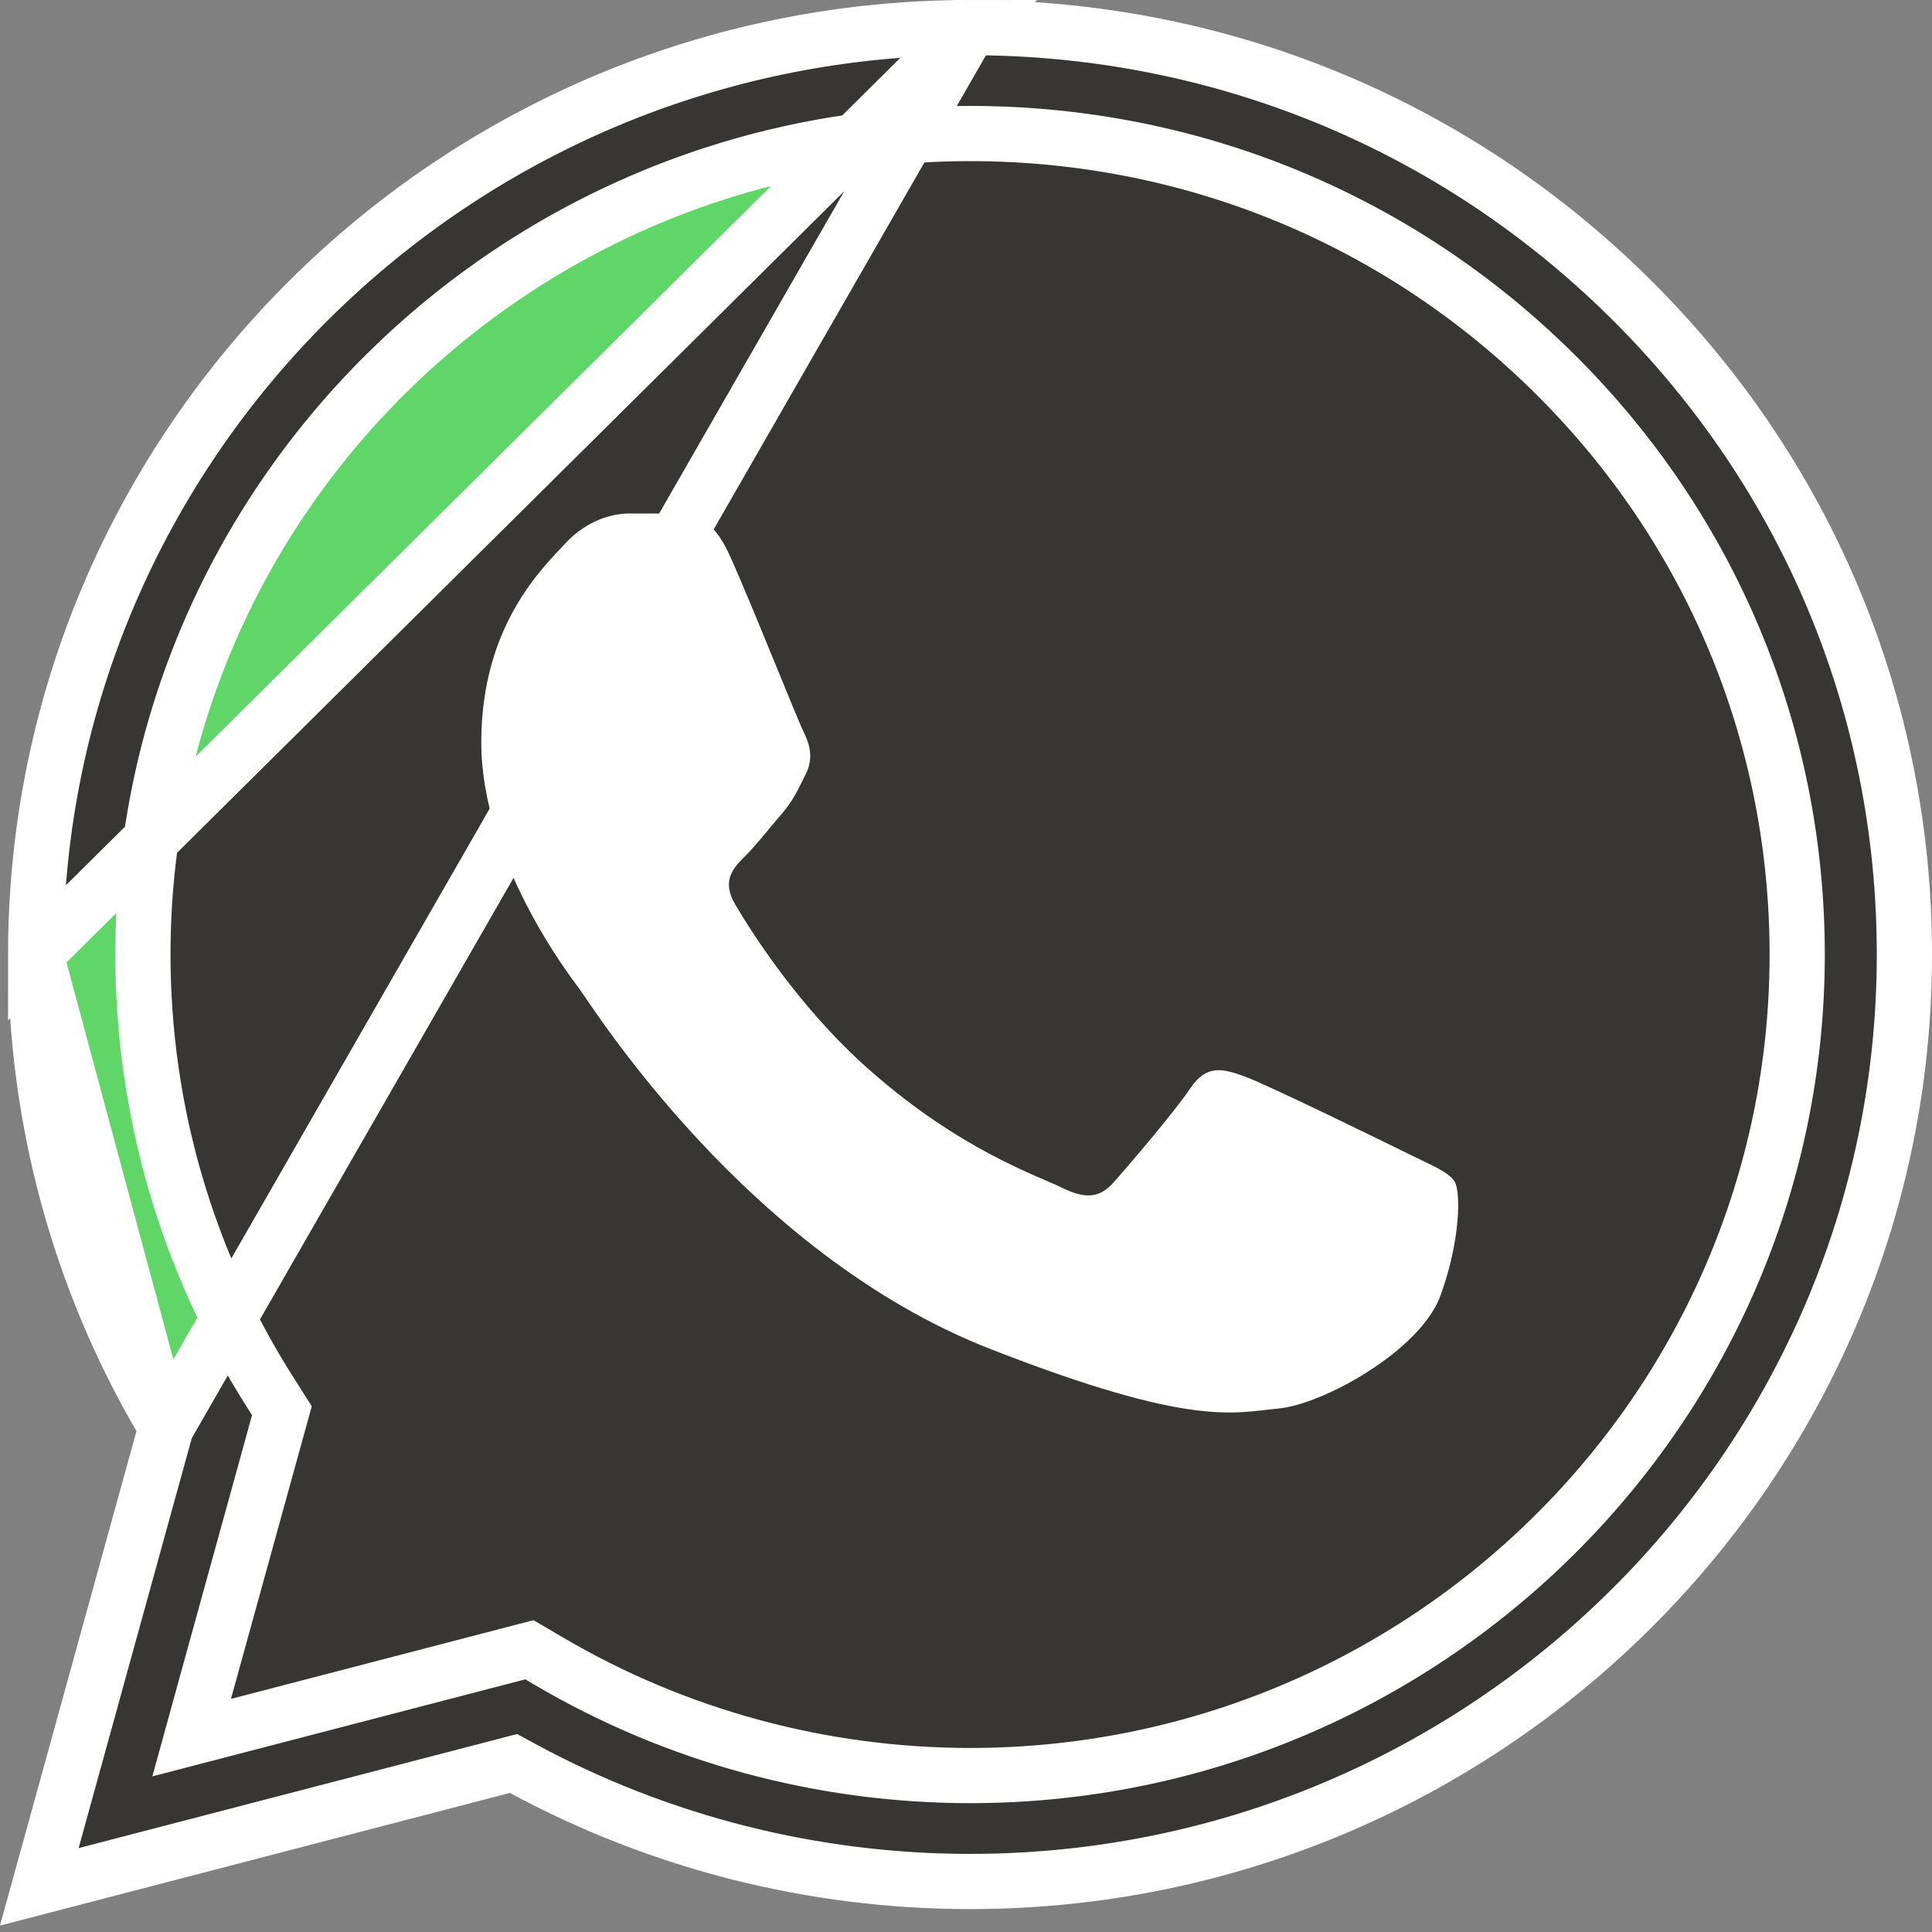 <svg width="35" height="35" viewBox="0 0 35 35" fill="none" xmlns="http://www.w3.org/2000/svg">
<rect x="0" y="0" width="35" height="35" fill="#808080" stroke="none"/>
<g style="mix-blend-mode:luminosity" clip-path="url(#clip0_106_767)">
<path d="M0.747 17.291C0.746 20.231 1.521 23.103 2.993 25.634L0.606 34.281L9.525 31.96C11.992 33.293 14.755 33.991 17.564 33.991H17.571C26.843 33.991 34.39 26.505 34.394 17.304C34.396 12.845 32.648 8.652 29.471 5.498C26.295 2.344 22.071 0.606 17.571 0.604C8.298 0.604 0.751 8.09 0.747 17.291" fill="url(#paint0_linear_106_767)"/>
<path d="M3.01 25.858L2.954 26.06L0.712 34.182L9.112 31.997L9.303 31.947L9.476 32.041C11.948 33.378 14.732 34.084 17.566 34.085C17.566 34.085 17.566 34.085 17.566 34.085H17.573C26.905 34.085 34.496 26.55 34.5 17.299C34.502 12.814 32.744 8.598 29.548 5.424C26.352 2.251 22.104 0.502 17.573 0.5L3.01 25.858ZM3.01 25.858L2.905 25.676M3.01 25.858L2.905 25.676M2.905 25.676C1.424 23.131 0.645 20.244 0.646 17.285M2.905 25.676L0.646 17.285M0.646 17.285C0.65 8.034 8.24 0.5 17.573 0.5L0.646 17.285ZM4.881 25.2L4.881 25.2L5.107 25.556L3.702 30.644L3.472 31.479L4.31 31.261L9.591 29.887L9.942 30.093C9.942 30.093 9.942 30.093 9.942 30.093C12.242 31.448 14.88 32.164 17.567 32.166H17.567H17.573C25.829 32.166 32.554 25.5 32.558 17.298V17.298C32.559 13.325 31 9.587 28.171 6.778L28.171 6.778C25.342 3.969 21.579 2.421 17.579 2.419H17.579C9.317 2.419 2.592 9.084 2.589 17.286C2.588 20.095 3.38 22.832 4.881 25.2Z" fill="#383535" stroke="white"/>
<path d="M13.218 10.059C12.892 9.339 12.549 9.325 12.238 9.312C11.984 9.301 11.694 9.302 11.404 9.302C11.114 9.302 10.642 9.411 10.243 9.843C9.844 10.275 8.719 11.32 8.719 13.446C8.719 15.572 10.279 17.626 10.497 17.915C10.714 18.203 13.509 22.704 17.935 24.436C21.613 25.875 22.362 25.589 23.16 25.517C23.958 25.445 25.736 24.472 26.099 23.463C26.462 22.454 26.462 21.59 26.353 21.409C26.244 21.229 25.954 21.121 25.518 20.905C25.083 20.689 22.942 19.643 22.543 19.499C22.144 19.355 21.854 19.283 21.563 19.716C21.273 20.148 20.439 21.121 20.185 21.409C19.931 21.698 19.677 21.734 19.241 21.518C18.806 21.301 17.403 20.845 15.74 19.373C14.445 18.228 13.571 16.814 13.317 16.381C13.063 15.949 13.29 15.715 13.508 15.5C13.704 15.306 13.944 14.995 14.162 14.743C14.379 14.491 14.451 14.311 14.597 14.023C14.742 13.734 14.669 13.482 14.561 13.266C14.451 13.05 13.605 10.913 13.218 10.059Z" fill="white"/>
</g>
<defs>
<linearGradient id="paint0_linear_106_767" x1="1689.99" y1="3368.27" x2="1689.99" y2="0.604" gradientUnits="userSpaceOnUse">
<stop stop-color="#1FAF38"/>
<stop offset="1" stop-color="#60D669"/>
</linearGradient>
<clipPath id="clip0_106_767">
<rect width="35" height="35" fill="white"/>
</clipPath>
</defs>
</svg>
